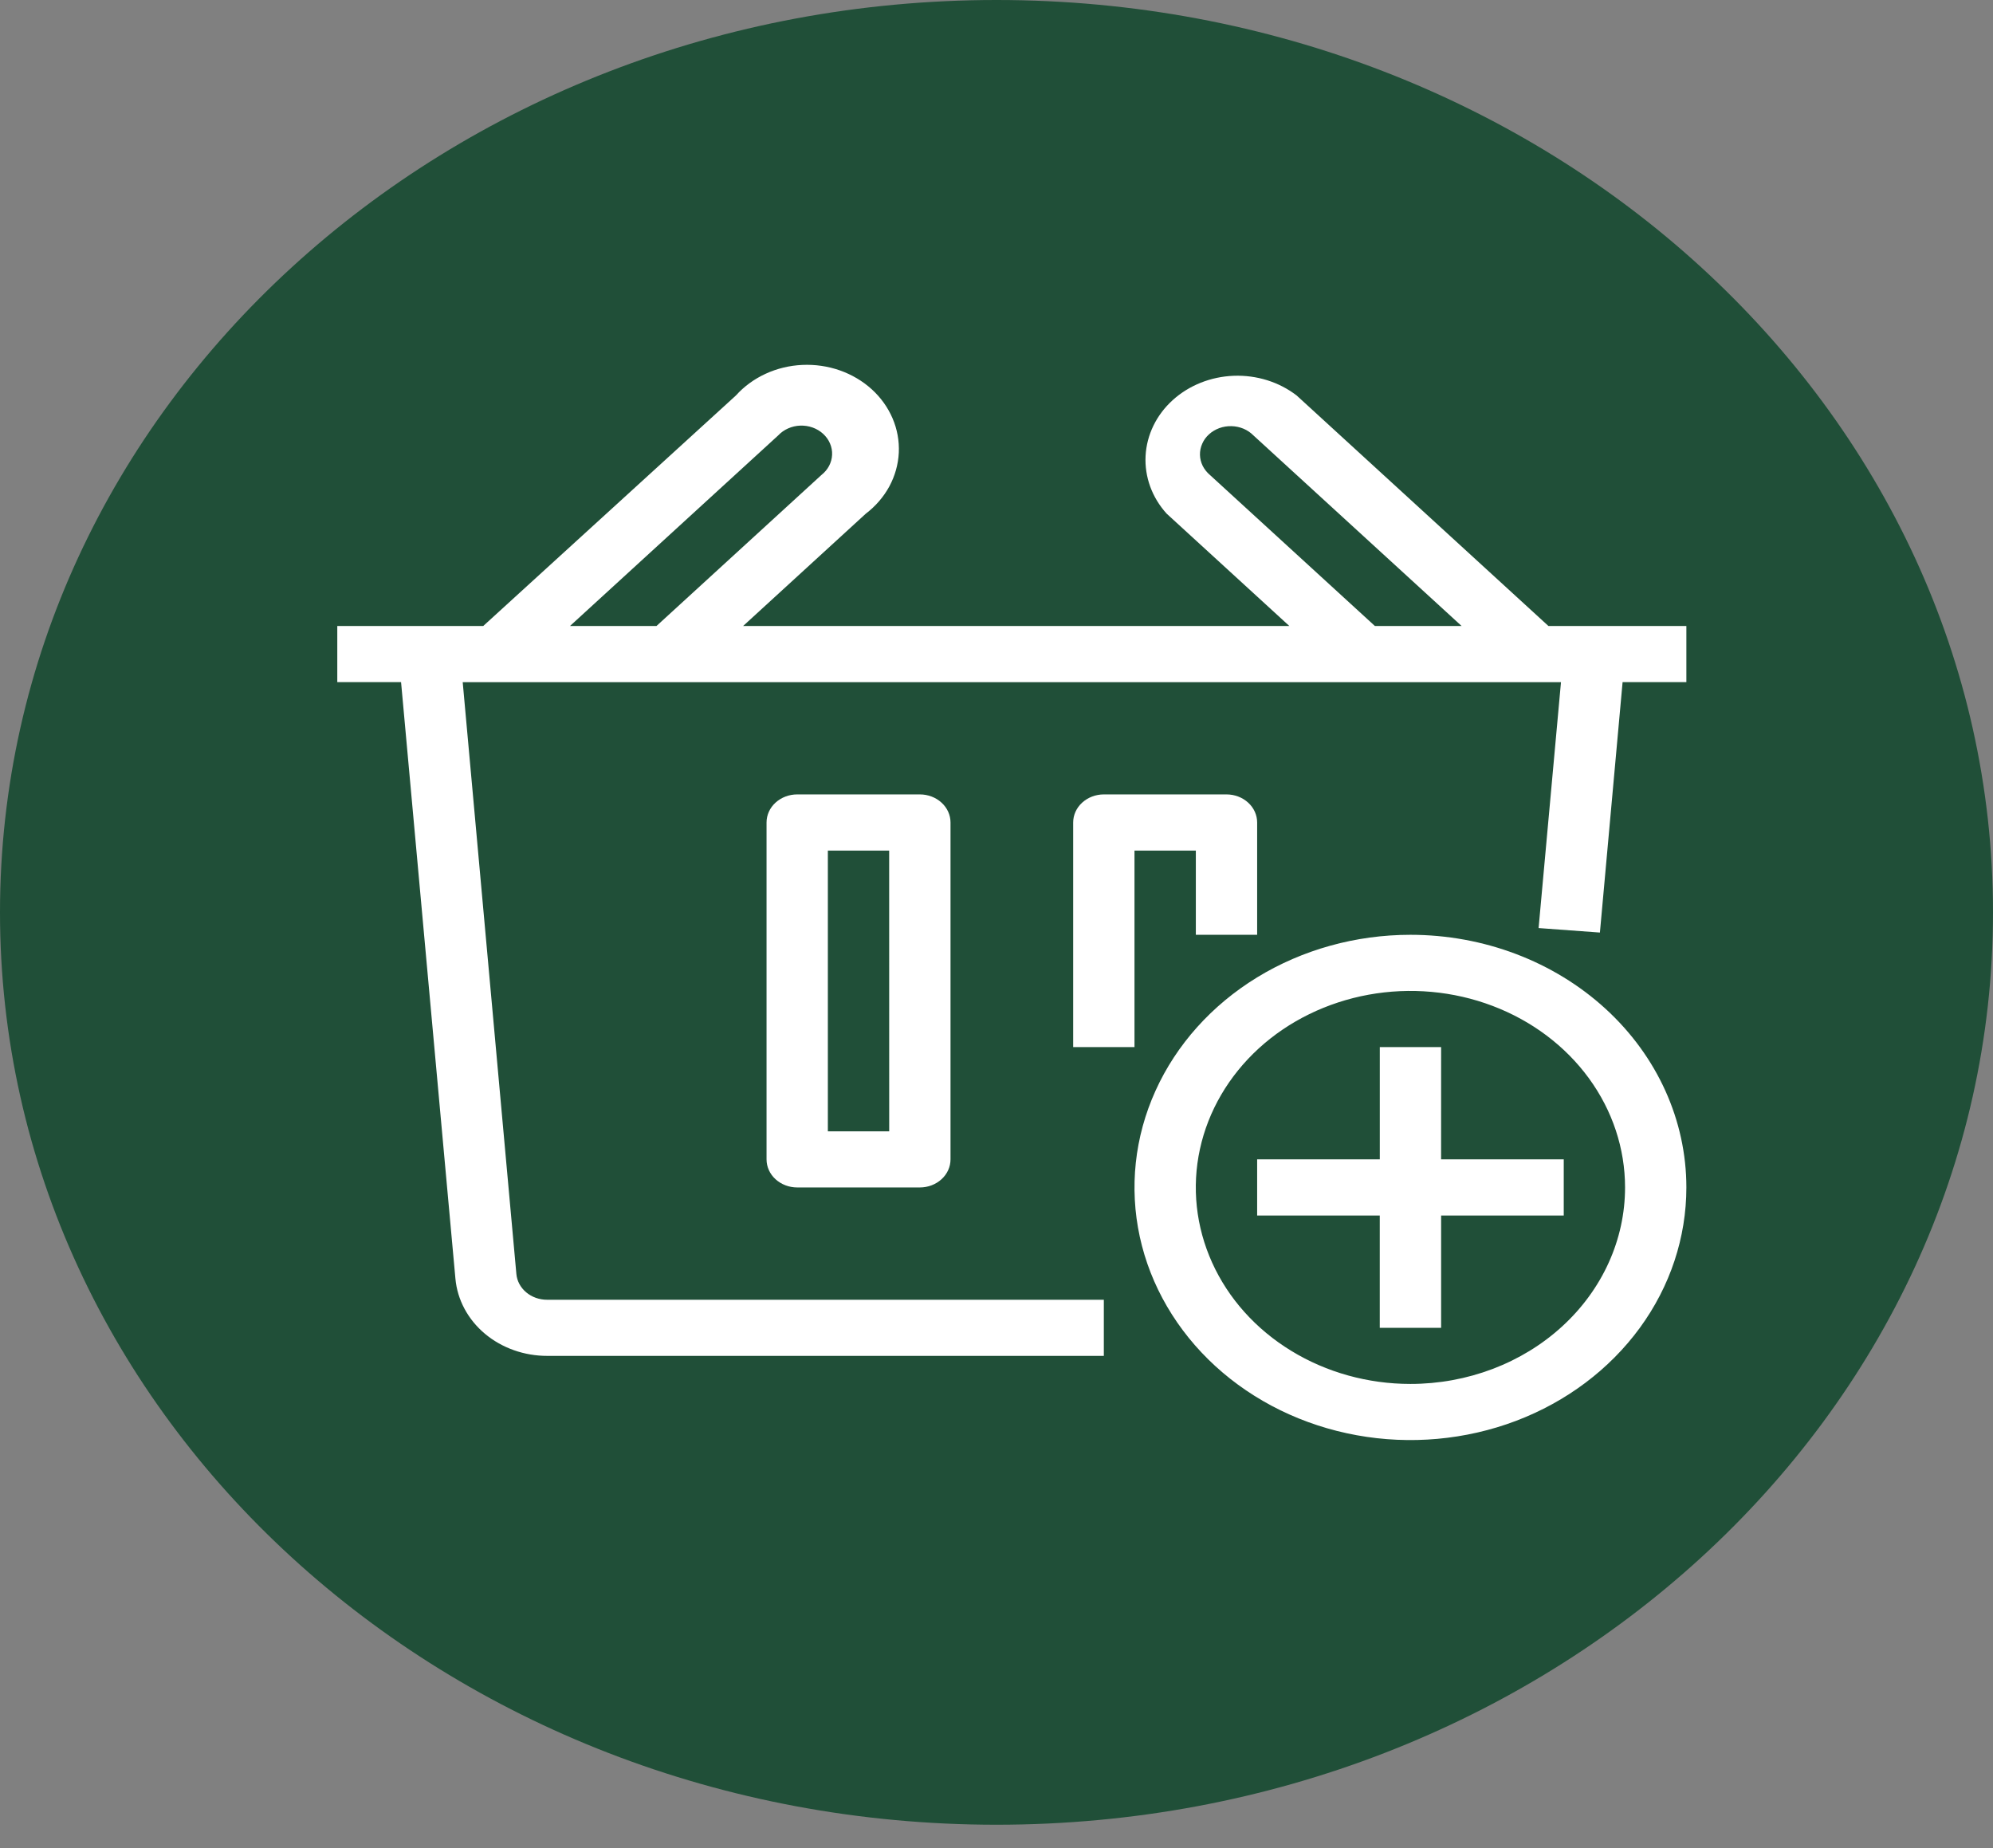 <svg width="55" height="51" viewBox="0 0 55 51" fill="none" xmlns="http://www.w3.org/2000/svg">
<rect x="0" y="0" width="55" height="51" fill="#808080" stroke="none"/>
<path d="M27.5 50.354C42.688 50.354 55 39.082 55 25.177C55 11.272 42.688 0 27.5 0C12.312 0 0 11.272 0 25.177C0 39.082 12.312 50.354 27.5 50.354Z" fill="#204F38"/>
<path d="M44 17.274H42.731L35.784 10.914C35.299 10.54 34.679 10.346 34.045 10.37C33.412 10.394 32.811 10.634 32.361 11.043C31.911 11.451 31.645 12 31.614 12.58C31.584 13.159 31.791 13.729 32.196 14.175L35.581 17.274H20.508L23.893 14.175C24.165 13.968 24.386 13.711 24.543 13.422C24.699 13.132 24.788 12.815 24.804 12.492C24.819 12.169 24.761 11.846 24.632 11.545C24.503 11.244 24.308 10.97 24.057 10.742C23.806 10.514 23.506 10.337 23.177 10.221C22.846 10.105 22.494 10.054 22.141 10.07C21.788 10.086 21.443 10.169 21.127 10.315C20.812 10.46 20.533 10.664 20.308 10.914L13.336 17.274H9.308V18.823H11.068L12.568 35.285C12.621 35.868 12.912 36.411 13.383 36.806C13.854 37.2 14.47 37.418 15.108 37.416H30.462V35.867H15.096C14.883 35.867 14.678 35.794 14.521 35.662C14.364 35.53 14.267 35.349 14.25 35.154L12.769 18.824H43.078L42.46 25.61L44.152 25.734L44.778 18.823H46.538V17.274H44ZM33.39 13.107C33.306 13.036 33.238 12.95 33.19 12.855C33.143 12.759 33.117 12.656 33.115 12.551C33.113 12.446 33.134 12.342 33.177 12.245C33.219 12.147 33.283 12.059 33.365 11.985C33.446 11.911 33.543 11.853 33.649 11.814C33.756 11.775 33.87 11.757 33.984 11.76C34.099 11.762 34.212 11.787 34.316 11.83C34.42 11.874 34.513 11.937 34.59 12.015L40.335 17.274H37.942L33.39 13.107ZM21.476 12.015C21.552 11.934 21.645 11.868 21.75 11.822C21.855 11.775 21.969 11.749 22.086 11.745C22.202 11.741 22.318 11.759 22.427 11.798C22.535 11.837 22.634 11.896 22.716 11.972C22.798 12.047 22.863 12.137 22.905 12.237C22.948 12.336 22.968 12.442 22.963 12.549C22.959 12.655 22.93 12.76 22.88 12.856C22.829 12.952 22.758 13.037 22.669 13.107L18.117 17.274H15.73L21.476 12.015ZM38.923 25.796C37.417 25.796 35.945 26.205 34.692 26.971C33.44 27.737 32.464 28.826 31.888 30.1C31.311 31.374 31.161 32.775 31.454 34.128C31.748 35.48 32.474 36.722 33.538 37.697C34.603 38.672 35.96 39.336 37.438 39.605C38.915 39.874 40.446 39.736 41.837 39.209C43.229 38.681 44.418 37.787 45.255 36.641C46.092 35.495 46.538 34.147 46.538 32.768C46.538 30.919 45.736 29.145 44.308 27.838C42.88 26.53 40.943 25.796 38.923 25.796ZM38.923 38.19C37.752 38.19 36.606 37.872 35.633 37.276C34.658 36.681 33.899 35.834 33.451 34.843C33.003 33.852 32.885 32.762 33.114 31.71C33.343 30.658 33.907 29.692 34.735 28.933C35.563 28.175 36.619 27.659 37.768 27.449C38.916 27.24 40.108 27.347 41.19 27.758C42.272 28.168 43.197 28.863 43.848 29.755C44.499 30.647 44.846 31.695 44.846 32.768C44.846 34.206 44.222 35.585 43.111 36.602C42.001 37.619 40.494 38.19 38.923 38.19ZM39.769 31.993H43.154V33.542H39.77V36.641H38.077V33.543H34.693V31.993H38.078V28.895H39.77L39.769 31.993ZM22 21.922C21.776 21.922 21.561 22.004 21.402 22.149C21.243 22.294 21.154 22.491 21.154 22.697V31.993C21.154 32.199 21.243 32.396 21.402 32.541C21.561 32.686 21.776 32.768 22 32.768H25.385C25.61 32.768 25.825 32.686 25.983 32.541C26.142 32.396 26.231 32.199 26.231 31.993V22.697C26.231 22.491 26.142 22.294 25.983 22.149C25.825 22.004 25.61 21.922 25.385 21.922H22ZM24.539 31.219H22.846V23.472H24.538L24.539 31.219ZM33.001 25.796V23.472H31.308V28.895H29.616V22.697C29.616 22.491 29.705 22.294 29.864 22.149C30.023 22.004 30.238 21.922 30.462 21.922H33.847C34.072 21.922 34.287 22.004 34.445 22.149C34.604 22.294 34.693 22.491 34.693 22.697V25.796H33.001Z" fill="white"/>
</svg>
